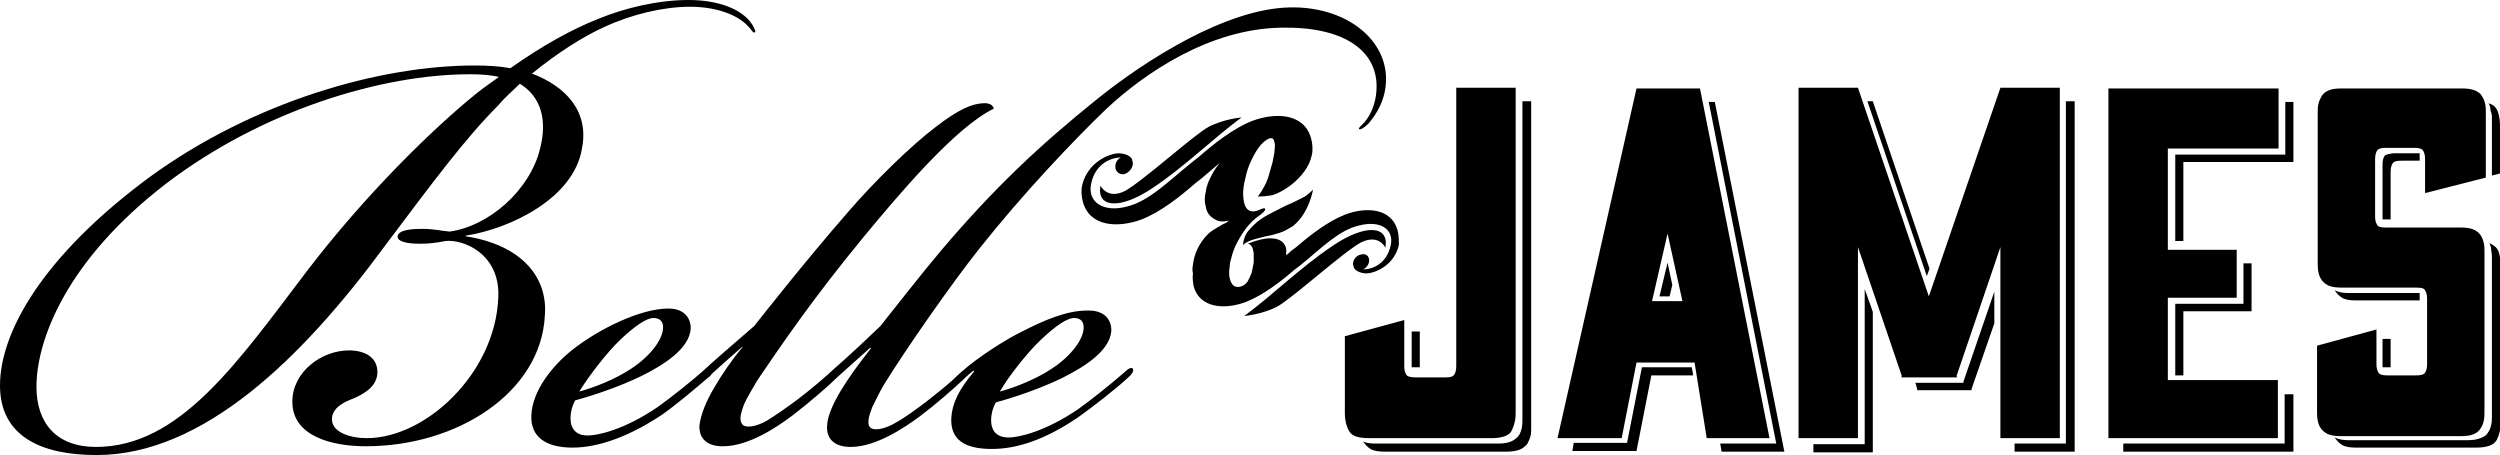 <?xml version="1.0" encoding="utf-8"?>
<!-- Generator: Adobe Illustrator 21.1.0, SVG Export Plug-In . SVG Version: 6.00 Build 0)  -->
<svg version="1.1" id="Layer_1" xmlns="http://www.w3.org/2000/svg" xmlns:xlink="http://www.w3.org/1999/xlink" x="0px" y="0px"
	 viewBox="0 0 370.3 67.4" style="enable-background:new 0 0 370.3 67.4;" xml:space="preserve">
<g>
	<path d="M193.3,29.1c-0.6,0.3-1.2,0.6-2,1c-0.8,0.3-1.5,0.7-2.3,1.1c-0.8,0.4-1.6,0.8-2.3,1.3c-0.7,0.5-1.3,1.1-1.8,1.7
		c-0.5,0.6-0.7,1.3-0.8,2.1c0.4-0.4,0.9-0.6,1.5-0.8c0.6-0.2,1.2-0.3,1.9-0.5c0.7-0.1,1.3-0.3,2-0.5c0.7-0.2,1.3-0.6,2-1
		c0.6-0.5,1.2-1.1,1.7-2c0.5-0.8,1-2,1.3-3.4C194.2,28.4,193.8,28.7,193.3,29.1z"/>
	<path d="M163,27.5c-0.6,3.3,2.9,3.6,7.8,0.3c4.9-3.3,9-7.4,13.1-10.4c0,0-2.6,0.2-4.9,1.4c-2.2,1.2-9.8,8.1-12.4,9.5
		C164,29.6,163,27.5,163,27.5z"/>
	<path d="M205.2,36.7c0.6-3.3-2.9-3.6-7.8-0.3c-4.9,3.3-9,7.4-13.1,10.4c0,0,2.6-0.2,4.9-1.4c2.2-1.2,9.8-8.1,12.4-9.5
		C204.3,34.6,205.2,36.7,205.2,36.7z"/>
	<path d="M207,34.1c-0.9-3.3-4.7-3.5-7.8-2.3c-2.5,1-5,2.9-7.2,4.8v0c-0.3,0.2-0.5,0.4-0.8,0.6c-0.2,0.2-0.4,0.4-0.7,0.6
		c0-0.1,0-0.2,0-0.3c0.1-0.7-0.1-1.2-0.5-1.6c-0.4-0.4-1-0.6-1.9-0.6c-0.9,0-2,0.3-3.3,0.8c0.2,0,0.4,0.1,0.6,0.4
		c0.2,0.3,0.2,0.6,0.3,1c0,0.4,0,0.9,0,1.4c-0.1,0.5-0.2,1-0.3,1.5c-0.2,0.5-0.4,0.9-0.6,1.3c-0.3,0.4-0.6,0.6-0.9,0.7
		c-0.5,0.2-0.9,0.1-1.2-0.1c-0.3-0.3-0.5-0.7-0.6-1.3c-0.1-0.6,0-1.3,0.1-2.1c0.2-0.8,0.4-1.6,0.8-2.5c0.4-0.8,0.9-1.7,1.5-2.5
		c0.6-0.8,1.3-1.5,2.2-2.1c0.4-0.3,0.7-0.6,0.7-0.8c0-0.2-0.2-0.2-0.7,0c-0.8,0.4-1.4,0.4-1.8,0.1c-0.4-0.3-0.6-0.8-0.7-1.5
		c-0.1-0.7-0.1-1.5,0.1-2.5c0.2-0.9,0.4-1.9,0.8-2.8c0.4-0.9,0.8-1.7,1.3-2.4c0.5-0.7,1.1-1.2,1.6-1.4c0.4-0.1,0.6,0,0.7,0.3
		c0.1,0.3,0.2,0.7,0.1,1.3c0,0.6-0.2,1.2-0.3,1.9c-0.2,0.7-0.4,1.4-0.6,2.1c-0.2,0.7-0.5,1.3-0.8,1.8c-0.3,0.6-0.6,0.9-0.8,1.2
		c0.5,0,1,0,1.5-0.1l0,0c1.6,0,5.8-2.6,6.5-6c0.2-0.8,0.1-1.8-0.1-2.5c-1-3.7-5.2-3.9-8.7-2.6c-2.8,1.1-5.6,3.3-8,5.4v0
		c-0.3,0.2-0.6,0.5-0.9,0.7c-3.6,2.9-6.4,5.8-9.7,6.6c-3.4,0.9-5.8-0.6-5.3-3.3c0.6-3,2.8-3.9,4.4-4c-0.5,0.3-0.8,0.8-0.8,1.4
		c0,0.7,0.6,1.2,1.3,1.1c0.7-0.2,1.3-0.9,1.3-1.6c0-0.1,0-0.3-0.1-0.4c0,0,0,0,0,0c0,0,0-0.1,0-0.1c0,0,0,0,0-0.1
		c-0.2-0.3-0.6-0.8-1.9-0.9c-1.6,0-4.7,1.4-5.5,4.7c-0.2,0.8-0.1,1.8,0.1,2.5c1,3.7,5.2,3.9,8.7,2.6c2.8-1.1,5.6-3.3,8-5.4v0
		c0.3-0.2,0.6-0.5,0.9-0.7c0.9-0.8,1.8-1.5,2.7-2.3c-0.5,0.6-0.9,1.2-1.2,1.8c-0.5,0.9-0.8,1.7-0.9,2.5c-0.2,0.8-0.2,1.5,0,2.2
		c0.1,0.7,0.4,1.2,0.9,1.6c0.3,0.2,0.6,0.4,0.9,0.5c0.3,0.1,0.6,0.1,0.8,0.1c0.3,0,0.5-0.1,0.8-0.1c-0.2,0.2-0.4,0.3-0.6,0.4
		c-0.2,0.1-0.5,0.2-0.7,0.4c-0.3,0.1-0.5,0.3-0.9,0.5c-0.3,0.2-0.6,0.4-0.9,0.7c-0.6,0.6-1.1,1.3-1.5,2.1c-0.4,0.8-0.6,1.6-0.7,2.4
		c-0.1,0.5-0.1,0.9,0,1.3c-0.1,0.6,0,1.3,0.1,1.9c0.9,3.3,4.7,3.5,7.8,2.3c2.5-1,5-2.9,7.2-4.8v0c0.3-0.2,0.5-0.4,0.8-0.6
		c3.2-2.6,5.7-5.2,8.7-5.9c3.1-0.8,5.2,0.5,4.7,2.9c-0.6,2.8-2.7,3.6-4.1,3.6c0.5-0.2,0.9-0.8,0.9-1.3c0-0.7-0.5-1.1-1.2-0.9
		c-0.7,0.1-1.2,0.8-1.2,1.4c0,0.1,0.1,0.4,0.1,0.4c0,0.2,0.4,0.9,1.8,1c1.4,0,4.2-1.2,4.9-4.2C207.2,35.6,207.2,34.7,207,34.1z"/>
</g>
<g>
	<g>
		<path d="M251.8,13.1l10.3,51.8h-9.3L251,53.7h-8.6l-2.2,11.2h-9.5l11.7-51.8H251.8z M250.6,54.5l0.2,1.1h-6.2l-2.2,11.2h-9.5
			l0.2-1.2h7.9l2.2-11.2H250.6z M244.7,44.6h4.5l-2.2-10L244.7,44.6z M247,38.9l0.7,3.3l-0.4,1.7h-1.5L247,38.9z M254,15.1
			l10.3,51.8h-9.3l-0.2-1.2h8.3l-10-50.6H254z"/>
	</g>
	<g>
		<path d="M305.1,13v51.9h-8.8V36.6l-6.5,19.1l0.1,0.2h-0.2h-7.9h-0.2l0.1-0.2l-6.5-19.1v28.3h-8.8V13h0.8h8l10.5,30.9L296.3,13
			H305.1z M276.2,42.8c0.2,0.6,0.4,1.1,0.6,1.7c0.2,0.5,0.4,1.1,0.6,1.7v20.8h-8.8v-1.2h7.6V42.8z M285.4,40.9L276.6,15h0.8
			l8.4,24.8L285.4,40.9z M292,57.7l0.1,0.1h-8.2l0.1-0.1l-0.3-1h7.2l-0.1-0.1l4.6-13.4v4.7L292,57.7z M307.3,15v51.9h-8.9v-1.2h7.6
			V15H307.3z"/>
	</g>
	<g>
		<path d="M337.5,64.9h-25.2V13.1h25.2v8.9h-16.4v15h10.2v7.1h-10.2v11.3v0.9h1.5h14.8V64.9z M338.5,58.4h1.2v8.5h-25.2v-1.2h23.9
			V58.4z M339.7,15.1V24h-16.3v11.7h-1.2V22.9h16.3v-7.8H339.7z M333.5,39v7.1h-10.1v9.5h-1.2V45h10.1v-6H333.5z"/>
	</g>
	<g>
		<path d="M216.1,64.9h1.5h3.3c1.6,0,2.7-0.4,3-1.1c0.4-0.8,0.6-1.6,0.6-2.5V13h-8.8v35.6v3.5v2.1c0,0.6-0.1,1-0.3,1.3
			c-0.2,0.3-0.6,0.4-1.3,0.4h-4.4c-0.7,0-1.2-0.1-1.4-0.4c-0.2-0.3-0.3-0.7-0.3-1.3v-6.8l-8.8,2.4v11.5c0,0.9,0.2,1.8,0.6,2.5
			c0.4,0.8,1.4,1.1,3,1.1H216.1z"/>
		<rect x="209.1" y="49.1" width="1.2" height="5.3"/>
		<path d="M225.5,15v47c0,0.5,0,0.9-0.1,1.4c-0.1,0.4-0.2,0.8-0.5,1.2c-0.3,0.3-0.6,0.6-1.1,0.8c-0.5,0.2-1.1,0.3-1.9,0.3h-3.3H217
			h-13.2c-0.9,0-1.5-0.1-1.9-0.3c0.3,0.4,0.6,0.8,1.1,1.1c0.5,0.3,1.2,0.4,2.2,0.4h13.1h1.5h3.3c0.8,0,1.5-0.1,2-0.3
			c0.5-0.2,0.8-0.5,1.1-0.8c0.2-0.4,0.4-0.8,0.5-1.2c0.1-0.4,0.1-0.9,0.1-1.4V15H225.5z"/>
	</g>
	<g>
		<path d="M369.1,17.5v8.5l1.2-0.3v-7.1c0-0.7-0.1-1.4-0.3-2c-0.2-0.6-0.6-1.1-1.4-1.3c0.2,0.3,0.3,0.7,0.3,1.1
			C369.1,16.8,369.1,17.2,369.1,17.5z"/>
		<path d="M353.2,23.1c-0.2,0.3-0.3,0.7-0.3,1.3v2.8V30v2.5h1.2v-1.4v-2.8v-2.8c0-0.6,0.1-1,0.3-1.3c0.2-0.3,0.6-0.4,1.4-0.4h2.6
			v-1.1h-3.9C353.8,22.8,353.3,22.9,353.2,23.1z"/>
		<path d="M358.4,43.4h-10.6c-0.7,0-1.4-0.1-2-0.4c0.3,0.4,0.6,0.8,1.1,1.1c0.5,0.3,1.2,0.4,2.1,0.4h9.4V43.4z"/>
		<path d="M368.7,36c0.2,0.3,0.3,0.7,0.3,1.1c0.1,0.4,0.1,0.8,0.1,1.1V49v1.7v10.9c0,0.5,0,0.9-0.1,1.3c-0.1,0.4-0.2,0.8-0.5,1.2
			c-0.2,0.4-0.6,0.6-1.1,0.8c-0.5,0.2-1.1,0.3-1.9,0.3h-13H351h-3.2c-0.7,0-1.4-0.1-2-0.4c0.3,0.4,0.6,0.8,1.1,1.1
			c0.5,0.3,1.2,0.4,2.1,0.4h3.2h1.6h13c1.6,0,2.6-0.4,3-1.1c0.4-0.8,0.6-1.6,0.6-2.5V51.8v-1.6V39.3c0-0.7-0.1-1.4-0.3-2
			C369.9,36.7,369.4,36.3,368.7,36z"/>
		<rect x="352.9" y="50.2" width="1.2" height="4.2"/>
		<path d="M368.2,26.3v-9.6c0-0.5,0-0.9-0.1-1.3c-0.1-0.4-0.2-0.8-0.5-1.2c-0.2-0.4-0.6-0.6-1-0.8c-0.5-0.2-1.1-0.3-1.9-0.3h-3.6
			h-1.2h-8.2h-4.9c-0.8,0-1.5,0.1-1.9,0.3c-0.5,0.2-0.8,0.5-1,0.8c-0.2,0.4-0.4,0.7-0.5,1.2c-0.1,0.4-0.1,0.9-0.1,1.3v9.7v2.9v9.6
			c0,0.5,0,0.9,0.1,1.4c0.1,0.4,0.2,0.8,0.5,1.2c0.2,0.3,0.6,0.6,1,0.8c0.5,0.2,1.1,0.3,1.9,0.3h11.1c0.7,0,1.2,0.1,1.3,0.4
			c0.2,0.3,0.3,0.7,0.3,1.3v4v1.7v3.9c0,0.6-0.1,1-0.3,1.3c-0.2,0.3-0.6,0.4-1.3,0.4H356h-0.5h-1.9c-0.7,0-1.1-0.1-1.3-0.4
			c-0.2-0.3-0.3-0.7-0.3-1.3v-5.1l-8.8,2.4v9.7c0,0.5,0,0.9,0.1,1.4c0.1,0.4,0.2,0.8,0.5,1.2c0.2,0.3,0.6,0.6,1,0.8
			c0.5,0.2,1.1,0.3,1.9,0.3h3.3h1.5h13c0.8,0,1.5-0.1,1.9-0.3c0.5-0.2,0.8-0.5,1-0.8c0.2-0.3,0.4-0.7,0.5-1.2
			c0.1-0.4,0.1-0.9,0.1-1.4V49.9v-1.7V37.3c0-0.5,0-0.9-0.1-1.3c-0.1-0.4-0.2-0.8-0.5-1.2s-0.6-0.6-1-0.8c-0.5-0.2-1.1-0.3-1.9-0.3
			h-11.1c-0.7,0-1.2-0.1-1.3-0.4c-0.2-0.3-0.3-0.7-0.3-1.2v-2.8v-2.9v-2.8c0-0.6,0.1-1,0.3-1.3c0.2-0.3,0.6-0.4,1.3-0.4h4.2
			c0.7,0,1.1,0.1,1.3,0.4c0.2,0.3,0.3,0.7,0.3,1.3v5L368.2,26.3z"/>
	</g>
</g>
<path d="M111.4,3.6C109.9,1.3,106.3,0,102,0c-4.6,0-9.5,1.2-13.4,2.8c-3.8,1.5-8.2,3.9-13,7.3c-1.6-0.3-3.4-0.4-5.3-0.4
	c-14,0-32.7,5.3-48.1,16.5C6.2,38,0,49.3,0,57.1c0,7.4,5.9,10.3,14.3,10.3c15.7,0,30.4-14.2,42.8-31.1c7-9.3,11.8-15.8,16.8-20.8
	c0.9-1.1,2-2,3.1-3.1c3.1,1.9,4.1,5.3,3,9.6c-1.5,6.2-7.6,11.5-13.4,12.3c-1.2-0.1-2.3-0.4-4.1-0.4c-1.3,0-3.5,0.1-3.6,1.1
	c-0.1,0.8,1.5,1.1,3.2,1.1c1.5,0,2.3-0.1,3.9-0.4c2.6-0.3,8.2,1.9,7.8,8.5c-0.5,11.1-10.7,20.7-19.5,20.7c-2.4,0-5.5-0.9-5.1-3.2
	c0.3-1.5,1.9-2.2,3.2-2.7c1.6-0.7,3.5-1.8,3.5-3.9c0-2.2-1.9-3.2-4.2-3.2c-4.1,0-8.4,3.2-8.4,7.6c0,5.1,5.8,6.6,10.9,6.6
	c13.6,0,25.9-8,26.5-19.3C81.2,41.1,77.3,36.3,69,35v-0.1C75.5,33.9,85,29.4,86.2,22c1.1-5.5-2.4-9.2-7.4-11.1
	c3.8-3.1,7.6-5.5,10.7-6.9c4.1-1.9,8.8-3,12.7-3c4.1,0,7.3,1.3,8.8,3.1c0.4,0.4,0.5,0.8,0.8,0.7C112,4.7,111.8,4.3,111.4,3.6z
	 M70.5,13.9c-6.3,5.1-16.2,14.7-25,26.2C35.1,53.8,26.6,66.2,14.2,66.2c-5.9,0-8.8-3.6-8.8-8.9c0-7,4.5-18.8,19.2-30.1
	c14.3-10.9,32-16.2,45-16.2c1.6,0,3.1,0.1,4.3,0.4C72.8,12.2,71.6,13,70.5,13.9z"/>
<path d="M191,1.1c-9.4,0.2-21.3,7.8-28.4,13.5c-8.7,7-15.3,13.2-23.2,22.5c-2.8,3.3-7.4,9.2-9,11.2c-2.5,2.4-5.2,4.9-6.6,6.1
	c-1.6,1.5-3.6,3.2-5.7,4.8c-1.6,1.2-3.5,2.5-4.5,3.1c-1,0.6-2.7,1.2-3.5,0.7c-0.8-0.7-0.3-1.9,0.1-3.1c0.5-1.1,1.4-2.6,2-3.6
	c3.4-5,8.2-12.1,15.8-21.3c4.8-5.8,13.5-16.2,19.2-18.9c-0.1-0.5-0.6-0.9-1.7-0.8c-1.5,0.1-3.4,0.8-6.9,3.5
	c-3.7,2.8-9.1,8.1-12.9,12.5c-6.7,7.7-12.4,15-14,17c-2.8,2.4-6.8,5.9-7.3,6.4c0,0-0.1,0.1-0.1,0.1c0,0,0,0,0,0
	c-1.8,1.6-4.8,4-6.9,5.5c-5,3.4-8.9,4.2-10.3,4.2H87c-1.6,0-2.5-0.9-2.5-2.6c0-0.7,0.2-1.7,0.7-2.6c2.6-0.7,6.5-2,9.8-3.6
	c3.4-1.7,7-4,7.3-6.9c0.1-1.5-0.8-3.1-3.3-3.1c-4.2,0-10.4,3.1-14.2,6.1c-2.8,2.2-6,6-6.1,9.8c-0.1,3,2,4.7,6.1,4.7
	c3.9,0,8.5-1.7,13.3-4.9c2-1.4,5.2-4.1,6.7-5.4c0.3-0.2,0.5-0.4,0.6-0.6c1.2-1.1,2.9-2.6,4.5-4h0.1c-1.6,1.9-3.1,4.1-4.2,6
	c-1.2,2-2,4-2.2,5.6c-0.1,2,1.2,3.1,3.4,3.1h0.1c3.7,0,7.8-2.7,10.2-4.5c2.5-1.9,5.5-4.5,6.8-5.8c1.1-1,3-2.7,4.8-4.3l0.1,0.1
	c-3.4,4.3-6.4,8.7-6.5,11.5c-0.1,2,1.2,3.1,3.5,3.1c3.7,0,7.9-2.8,10.2-4.5c2.4-1.8,4.9-4,6.4-5.4c0.6-0.6,1.3-1.2,1.6-1.4l0.1,0.1
	c-2.3,2.7-3.3,4.8-3.4,7c-0.1,3,1.8,4.5,6,4.5c3.9,0,8.1-1.5,12.8-4.7c2-1.4,5.7-4.3,7.2-5.7c0.7-0.6,1.1-1.1,0.9-1.5
	c-0.2-0.2-0.6-0.1-1.2,0.5c-2.2,1.9-4.8,4-6.9,5.5c-5,3.4-8.9,4.2-10.3,4.2c-1.7,0-2.6-0.9-2.6-2.6c0-0.7,0.2-1.7,0.7-2.6
	c2.6-0.7,6.5-2,9.8-3.6c3.4-1.7,7-4,7.3-6.9c0.1-1.5-0.8-3.1-3.3-3.1H161c-3.1,0-6.5,1.5-9.8,3.2c-2.2,1.1-4.3,2.5-5.6,3.4
	c-1.7,1.2-2.7,2-4.2,3.4c-0.1,0.1-0.2,0.2-0.3,0.3c-1.1,1-2.4,2-3.9,3.2c-1.6,1.2-3.2,2.4-4.7,3.2c-1,0.6-2.7,1.2-3.5,0.7
	c-0.7-0.5-0.3-1.8,0.2-3.1c0.5-1,1.2-2.5,1.9-3.6c3.1-5,9.7-14.5,13.9-19.8c6.5-8.2,14-16.1,18.9-20.8c5.7-5.3,15.2-11.8,25.8-12
	c9.4-0.2,14.2,3.4,14.2,8.7c0,1.8-0.5,3.7-1.7,5.2c-0.6,0.7-1,0.9-0.9,1.1c0.1,0.2,0.7-0.1,1.4-0.8c1.2-1.4,2.6-3.6,2.6-6.6
	C205.3,5.6,199.1,0.9,191,1.1z M91.8,50.4c2.3-2.2,4-3.3,5-3.3c1,0,1.5,0.6,1.4,1.6c-0.1,1.6-1.8,4-4.7,5.9
	c-2.4,1.6-5.5,2.8-7.7,3.4C87.2,55.7,90,52.1,91.8,50.4z M154.1,50.4c2.3-2.2,4-3.3,5-3.3c1,0,1.5,0.6,1.4,1.6
	c-0.1,1.6-1.8,4-4.7,5.9c-2.4,1.6-5.5,2.8-7.7,3.4C149.4,55.7,152.3,52.1,154.1,50.4z"/>
</svg>
